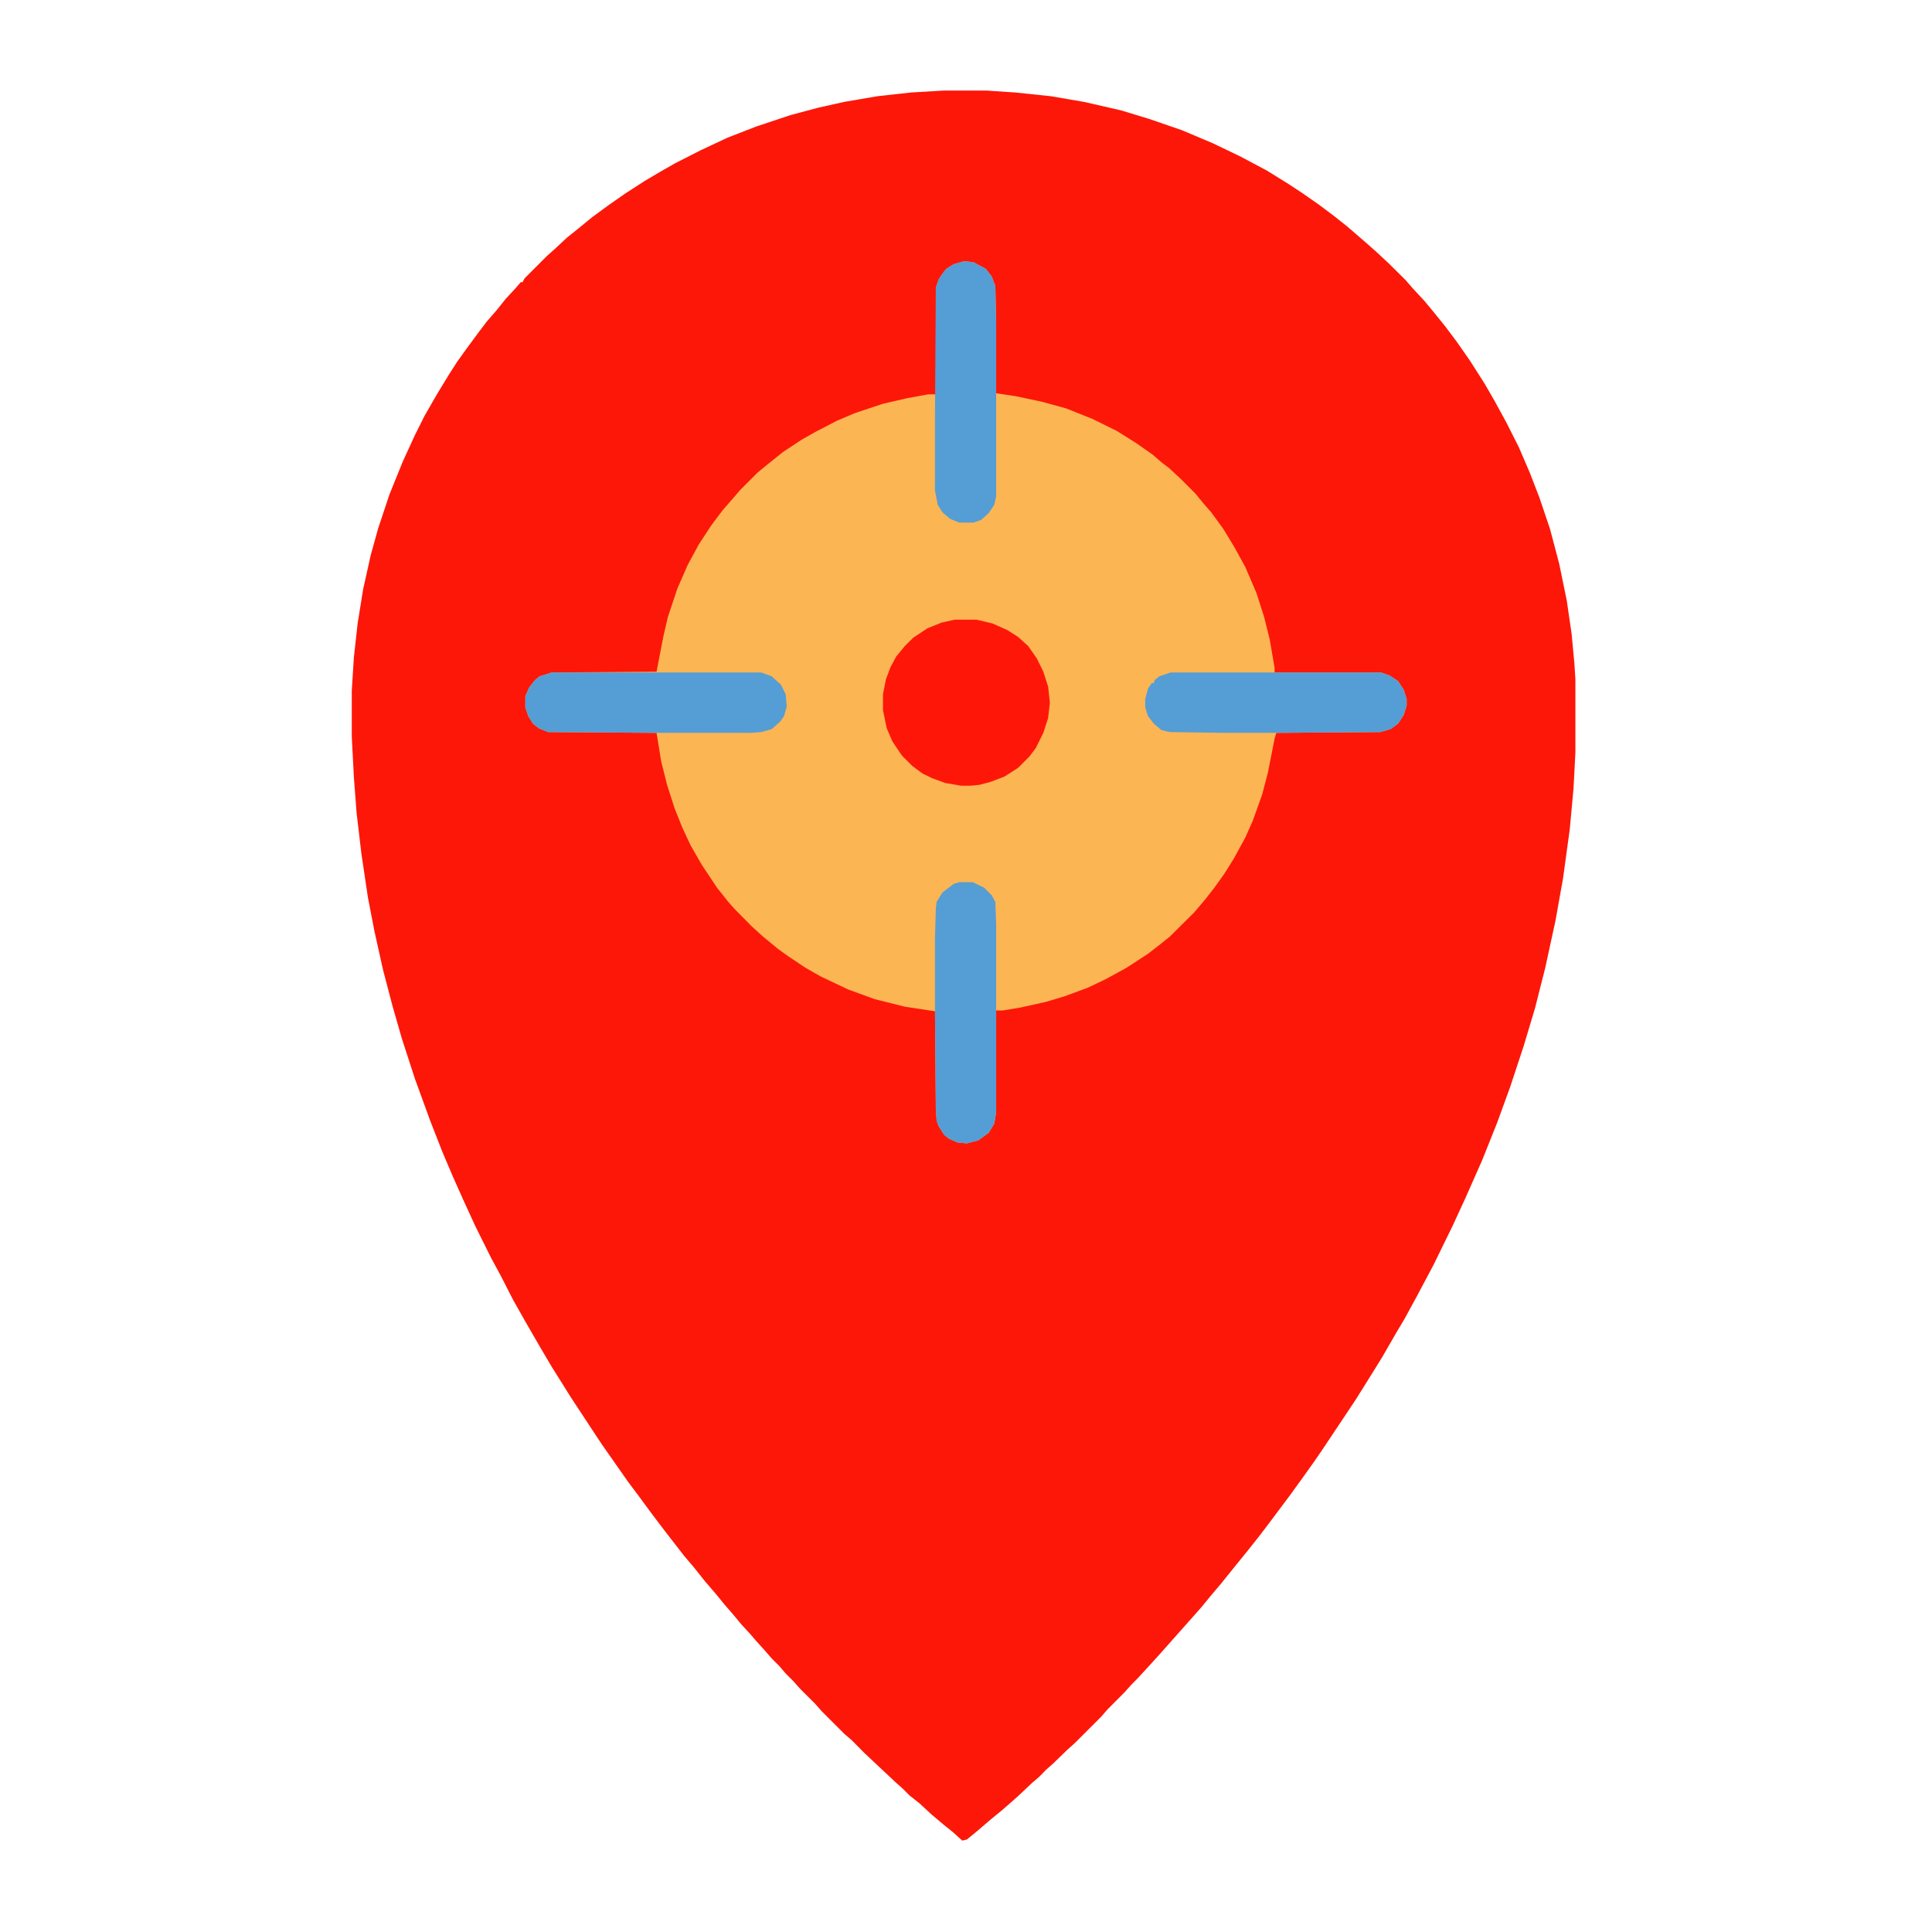 <?xml version="1.0" encoding="UTF-8"?>
<svg xmlns="http://www.w3.org/2000/svg" xmlns:xlink="http://www.w3.org/1999/xlink" width="36px" height="36px" viewBox="0 0 36 36" version="1.1">
<g id="surface1">
<path style=" stroke:none;fill-rule:nonzero;fill:rgb(99.216%,9.02%,3.137%);fill-opacity:1;" d="M 17.578 1.688 L 18.387 1.688 L 18.914 1.723 L 19.582 1.793 L 20.195 1.898 L 20.883 2.055 L 21.41 2.215 L 22.023 2.426 L 22.605 2.672 L 23.117 2.918 L 23.609 3.18 L 24.012 3.43 L 24.273 3.602 L 24.574 3.812 L 24.855 4.023 L 25.102 4.219 L 25.328 4.414 L 25.508 4.57 L 25.648 4.695 L 25.875 4.906 L 26.191 5.219 L 26.312 5.359 L 26.543 5.609 L 26.703 5.801 L 26.93 6.082 L 27.141 6.363 L 27.387 6.715 L 27.668 7.156 L 27.859 7.488 L 28.07 7.875 L 28.301 8.332 L 28.512 8.824 L 28.688 9.281 L 28.883 9.859 L 29.055 10.512 L 29.195 11.195 L 29.285 11.812 L 29.336 12.359 L 29.355 12.656 L 29.355 14.027 L 29.32 14.695 L 29.25 15.453 L 29.125 16.367 L 28.984 17.156 L 28.793 18.035 L 28.602 18.789 L 28.391 19.492 L 28.141 20.25 L 27.898 20.918 L 27.617 21.621 L 27.297 22.344 L 27.07 22.836 L 26.719 23.555 L 26.402 24.152 L 26.172 24.574 L 26.016 24.836 L 25.75 25.297 L 25.488 25.719 L 25.258 26.086 L 24.625 27.035 L 24.504 27.211 L 24.293 27.508 L 24.062 27.828 L 23.641 28.391 L 23.469 28.617 L 23.258 28.883 L 23.062 29.125 L 22.746 29.516 L 22.555 29.742 L 22.395 29.938 L 22.164 30.199 L 21.602 30.832 L 21.41 31.043 L 21.199 31.273 L 21.078 31.395 L 20.953 31.535 L 20.637 31.852 L 20.516 31.992 L 20.023 32.484 L 19.883 32.609 L 19.633 32.852 L 19.492 32.977 L 19.371 33.102 L 19.23 33.223 L 18.969 33.469 L 18.828 33.594 L 18.648 33.75 L 18.457 33.906 L 18.211 34.117 L 18.016 34.277 L 17.93 34.297 L 17.754 34.137 L 17.578 33.996 L 17.352 33.805 L 17.141 33.609 L 16.945 33.453 L 16.82 33.328 L 16.68 33.203 L 16.102 32.66 L 15.875 32.43 L 15.734 32.309 L 15.312 31.887 L 15.188 31.746 L 14.906 31.465 L 14.781 31.324 L 14.641 31.184 L 14.52 31.043 L 14.379 30.902 L 14.258 30.762 L 14.098 30.586 L 13.977 30.445 L 13.816 30.27 L 13.656 30.078 L 13.5 29.898 L 13.344 29.707 L 13.133 29.461 L 12.938 29.215 L 12.742 28.984 L 12.391 28.531 L 12.148 28.211 L 11.918 27.898 L 11.707 27.617 L 11.215 26.914 L 11.039 26.648 L 10.633 26.031 L 10.492 25.805 L 10.281 25.469 L 10.055 25.086 L 9.789 24.625 L 9.562 24.223 L 9.336 23.781 L 9.156 23.449 L 8.859 22.852 L 8.633 22.359 L 8.438 21.922 L 8.242 21.461 L 8.016 20.883 L 7.734 20.109 L 7.488 19.352 L 7.312 18.738 L 7.137 18.07 L 6.977 17.352 L 6.855 16.719 L 6.734 15.906 L 6.645 15.152 L 6.594 14.484 L 6.555 13.727 L 6.555 12.867 L 6.594 12.25 L 6.664 11.617 L 6.766 10.984 L 6.906 10.352 L 7.047 9.844 L 7.258 9.211 L 7.508 8.594 L 7.734 8.102 L 7.91 7.75 L 8.141 7.348 L 8.367 6.977 L 8.523 6.734 L 8.703 6.484 L 8.895 6.223 L 9.07 5.992 L 9.266 5.766 L 9.422 5.57 L 9.617 5.359 L 9.703 5.258 L 9.738 5.258 L 9.773 5.188 L 10.195 4.766 L 10.336 4.641 L 10.562 4.43 L 10.758 4.273 L 11.039 4.043 L 11.355 3.812 L 11.656 3.602 L 12.008 3.375 L 12.305 3.199 L 12.586 3.039 L 13.062 2.797 L 13.555 2.566 L 14.098 2.355 L 14.73 2.145 L 15.258 2.004 L 15.734 1.898 L 16.348 1.793 L 16.98 1.723 Z M 17.578 1.688 "/>
<path style=" stroke:none;fill-rule:nonzero;fill:rgb(98.824%,70.98%,32.549%);fill-opacity:1;" d="M 17.965 4.867 L 18.141 4.887 L 18.367 5.008 L 18.477 5.148 L 18.547 5.328 L 18.562 6.031 L 18.562 7.328 L 18.93 7.383 L 19.422 7.488 L 19.863 7.609 L 20.355 7.805 L 20.812 8.031 L 21.18 8.262 L 21.48 8.473 L 21.641 8.613 L 21.781 8.719 L 22.008 8.93 L 22.273 9.195 L 22.43 9.387 L 22.57 9.547 L 22.797 9.859 L 22.992 10.18 L 23.203 10.562 L 23.414 11.055 L 23.555 11.496 L 23.66 11.918 L 23.75 12.445 L 23.75 12.531 L 25.734 12.531 L 25.891 12.586 L 26.051 12.691 L 26.156 12.852 L 26.211 13.023 L 26.211 13.148 L 26.156 13.324 L 26.051 13.484 L 25.91 13.586 L 25.719 13.641 L 23.781 13.656 L 23.75 13.766 L 23.625 14.398 L 23.52 14.801 L 23.344 15.293 L 23.203 15.609 L 22.992 15.996 L 22.816 16.277 L 22.641 16.523 L 22.465 16.75 L 22.254 17 L 21.797 17.453 L 21.621 17.594 L 21.391 17.773 L 20.988 18.035 L 20.602 18.246 L 20.266 18.406 L 19.844 18.562 L 19.492 18.668 L 19.02 18.773 L 18.688 18.828 L 18.562 18.828 L 18.562 20.727 L 18.527 20.938 L 18.422 21.109 L 18.227 21.25 L 18.016 21.305 L 17.844 21.289 L 17.684 21.219 L 17.594 21.148 L 17.492 20.988 L 17.453 20.883 L 17.438 20.672 L 17.422 18.844 L 16.859 18.758 L 16.297 18.617 L 15.805 18.438 L 15.293 18.195 L 15.012 18.035 L 14.695 17.824 L 14.5 17.684 L 14.219 17.453 L 14.008 17.262 L 13.695 16.945 L 13.57 16.805 L 13.359 16.539 L 13.078 16.117 L 12.867 15.75 L 12.711 15.414 L 12.57 15.062 L 12.43 14.625 L 12.32 14.188 L 12.234 13.656 L 10.211 13.641 L 10.039 13.57 L 9.93 13.484 L 9.844 13.344 L 9.789 13.184 L 9.789 12.973 L 9.859 12.812 L 9.969 12.672 L 10.055 12.602 L 10.281 12.531 L 12.234 12.516 L 12.359 11.867 L 12.445 11.496 L 12.621 10.969 L 12.812 10.531 L 13.023 10.141 L 13.254 9.789 L 13.465 9.508 L 13.676 9.266 L 13.797 9.125 L 14.117 8.805 L 14.309 8.648 L 14.59 8.422 L 14.941 8.191 L 15.188 8.051 L 15.594 7.84 L 15.926 7.699 L 16.453 7.523 L 16.91 7.418 L 17.297 7.348 L 17.438 7.348 L 17.438 5.359 L 17.492 5.203 L 17.562 5.098 L 17.633 5.008 L 17.773 4.922 Z M 17.965 4.867 "/>
<path style=" stroke:none;fill-rule:nonzero;fill:rgb(99.608%,9.02%,3.137%);fill-opacity:1;" d="M 17.789 11.547 L 18.195 11.547 L 18.492 11.617 L 18.773 11.742 L 18.969 11.867 L 19.16 12.039 L 19.32 12.27 L 19.441 12.516 L 19.531 12.797 L 19.562 13.094 L 19.531 13.375 L 19.441 13.656 L 19.301 13.938 L 19.18 14.098 L 18.969 14.309 L 18.719 14.469 L 18.457 14.57 L 18.246 14.625 L 18.086 14.641 L 17.914 14.641 L 17.613 14.59 L 17.367 14.5 L 17.191 14.414 L 17 14.273 L 16.805 14.078 L 16.629 13.816 L 16.523 13.57 L 16.453 13.234 L 16.453 12.938 L 16.508 12.656 L 16.594 12.43 L 16.699 12.234 L 16.859 12.039 L 17.016 11.883 L 17.281 11.707 L 17.543 11.602 Z M 17.789 11.547 "/>
<path style=" stroke:none;fill-rule:nonzero;fill:rgb(33.333%,61.569%,83.529%);fill-opacity:1;" d="M 17.965 4.867 L 18.141 4.887 L 18.367 5.008 L 18.477 5.148 L 18.547 5.328 L 18.562 6.031 L 18.562 9.246 L 18.527 9.406 L 18.422 9.562 L 18.281 9.688 L 18.141 9.738 L 17.875 9.738 L 17.703 9.668 L 17.562 9.547 L 17.473 9.406 L 17.422 9.141 L 17.422 7.77 L 17.438 5.359 L 17.492 5.203 L 17.562 5.098 L 17.633 5.008 L 17.773 4.922 Z M 17.965 4.867 "/>
<path style=" stroke:none;fill-rule:nonzero;fill:rgb(33.333%,61.569%,83.529%);fill-opacity:1;" d="M 17.875 16.438 L 18.125 16.438 L 18.336 16.539 L 18.477 16.68 L 18.547 16.805 L 18.562 17.227 L 18.562 20.727 L 18.527 20.938 L 18.422 21.109 L 18.227 21.25 L 18.016 21.305 L 17.844 21.289 L 17.684 21.219 L 17.594 21.148 L 17.492 20.988 L 17.453 20.883 L 17.438 20.672 L 17.422 18.789 L 17.422 17.492 L 17.438 16.93 L 17.453 16.805 L 17.562 16.629 L 17.773 16.469 Z M 17.875 16.438 "/>
<path style=" stroke:none;fill-rule:nonzero;fill:rgb(33.333%,61.569%,83.529%);fill-opacity:1;" d="M 10.281 12.531 L 14.188 12.531 L 14.379 12.602 L 14.555 12.762 L 14.641 12.938 L 14.66 13.164 L 14.609 13.344 L 14.539 13.445 L 14.379 13.586 L 14.188 13.641 L 13.992 13.656 L 12.234 13.656 L 10.211 13.641 L 10.039 13.57 L 9.93 13.484 L 9.844 13.344 L 9.789 13.184 L 9.789 12.973 L 9.859 12.812 L 9.969 12.672 L 10.055 12.602 Z M 10.281 12.531 "/>
<path style=" stroke:none;fill-rule:nonzero;fill:rgb(33.333%,61.569%,83.529%);fill-opacity:1;" d="M 21.812 12.531 L 25.734 12.531 L 25.891 12.586 L 26.051 12.691 L 26.156 12.852 L 26.211 13.023 L 26.211 13.148 L 26.156 13.324 L 26.051 13.484 L 25.91 13.586 L 25.719 13.641 L 23.68 13.656 L 22.816 13.656 L 21.797 13.641 L 21.641 13.605 L 21.5 13.484 L 21.391 13.344 L 21.34 13.184 L 21.34 13.023 L 21.391 12.832 L 21.461 12.727 L 21.5 12.727 L 21.516 12.672 L 21.602 12.602 Z M 21.812 12.531 "/>
</g>
</svg>
